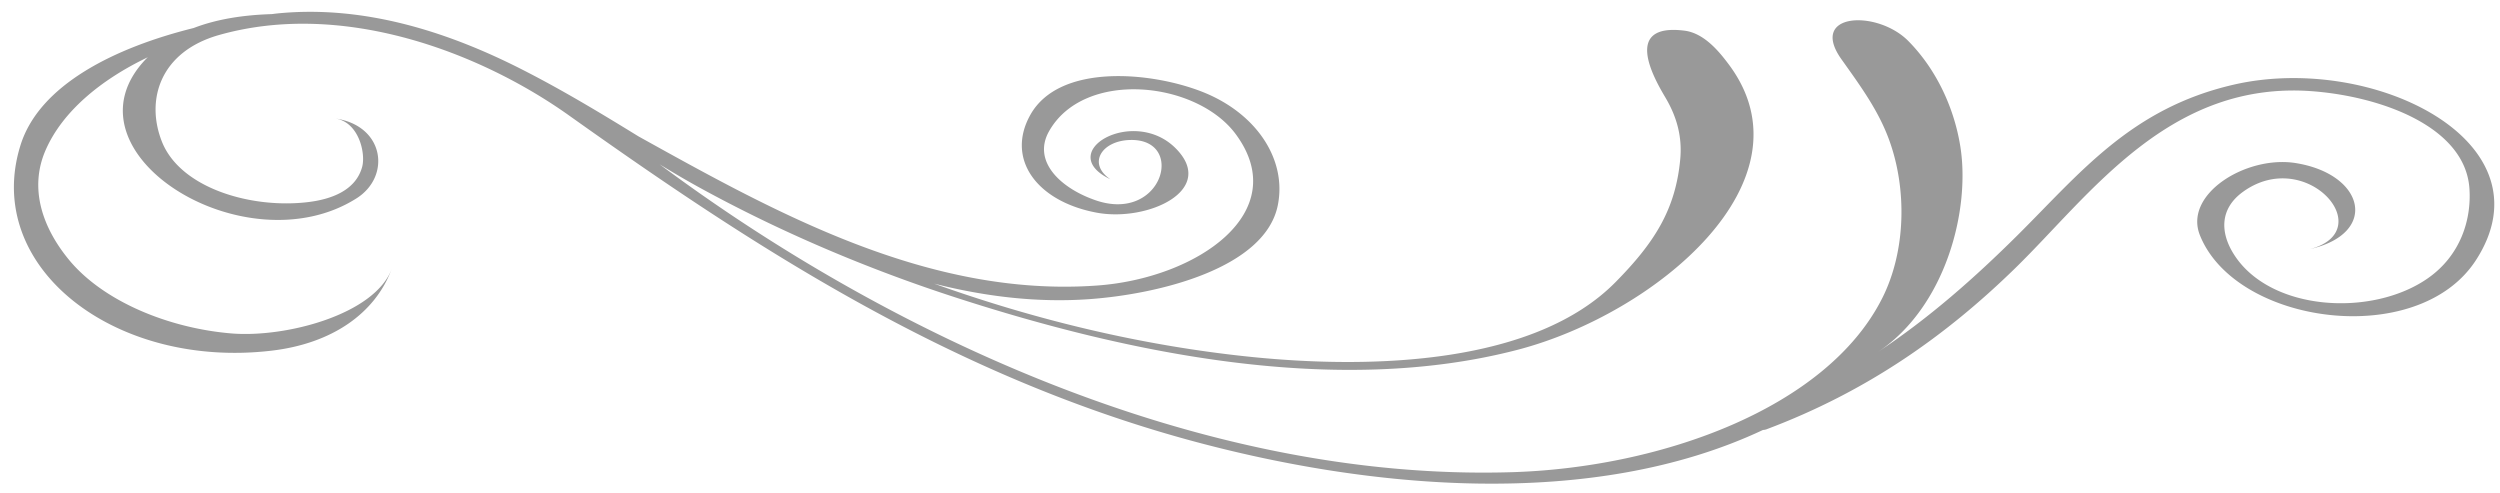 <svg xmlns="http://www.w3.org/2000/svg" width="142" height="28" viewBox="0 0 142 28"><g><g><path fill="#999" d="M11.003 1.59c1.34-.516 2.864-.74 4.427-.788.105-.011.213-.027.317-.038 4.985-.498 9.761 1.085 13.83 3.145 2.335 1.183 4.521 2.504 6.694 3.84 7.64 4.237 16.403 9.17 26.055 8.468 5.655-.41 11.146-4.152 7.867-8.593-2.24-3.033-8.625-3.692-10.608-.167-.95 1.69.623 3.167 2.451 3.848 3.956 1.544 5.397-3.434 2.159-3.354-1.615.038-2.446 1.338-1.129 2.23-3.234-1.539 1.315-4.173 3.715-1.754 2.362 2.38-1.615 4.19-4.49 3.652-3.41-.635-5.173-3.055-3.764-5.561 1.645-2.923 6.829-2.453 9.757-1.305 3.087 1.212 4.824 3.852 4.293 6.457-.729 3.57-6.747 5.034-10.677 5.32-2.99.216-5.95-.147-8.842-.879 5.733 2.054 11.832 3.536 18.07 4.168 6.908.696 16.047.396 20.634-4.253 2.198-2.228 3.42-4.12 3.678-7.01.11-1.237-.185-2.367-.852-3.489-.663-1.115-2.419-4.222 1.084-3.786 1.136.14 1.994 1.214 2.512 1.905 4.977 6.627-4.167 14.179-11.965 16.217-10.33 2.7-22.19.186-31.848-2.936-5.124-1.656-10.093-3.779-14.62-6.262-.772-.423-1.53-.87-2.282-1.33 12.578 9.364 30.487 18.053 48.476 17.483 8.357-.267 17.809-3.6 20.97-9.89 1.356-2.7 1.393-6.208.396-8.958-.616-1.699-1.632-3.078-2.713-4.598-1.901-2.666 2.036-2.831 3.802-1.035 1.665 1.69 2.623 3.92 2.95 6.004.573 3.657-.868 9.125-4.706 11.668 2.933-1.945 5.497-4.211 7.956-6.652 3.56-3.536 6.447-7.21 12.278-8.549 7.917-1.818 18.122 3.256 13.746 9.983-3.3 5.072-13.64 3.663-15.67-1.432-.931-2.333 2.625-4.533 5.418-4.1 3.932.615 4.777 3.983.839 4.89 3.972-1.05-.197-5.85-3.8-3.26-1.372.987-1.283 2.36-.531 3.55 2.05 3.25 7.862 3.595 11.042 1.353 1.808-1.273 2.466-3.27 2.341-5.087-.238-3.483-4.948-5.21-8.886-5.52-8.162-.64-12.626 5.865-16.913 10.048-3.924 3.83-8.42 7.01-14.14 9.156a.687.687 0 0 1-.187.033C90.4 29 77.662 27.788 67.363 24.948c-13.553-3.74-24.634-10.984-35.028-18.38C27.241 2.943 19.45 0 12.43 1.992c-3.332.948-4.176 3.678-3.232 6.057 1.026 2.588 4.932 3.784 8.15 3.447 1.566-.16 2.861-.73 3.218-1.999.222-.785-.188-2.576-1.532-2.768 2.808.4 3.189 3.29 1.215 4.538-6.34 4.01-17.018-2.656-11.947-7.927.03-.033.065-.06.098-.091C5.7 4.542 3.537 6.35 2.588 8.533c-.93 2.135-.21 4.352 1.327 6.22 1.95 2.368 5.663 3.887 9.22 4.185 3.089.259 8.154-1.076 9.117-3.67-.937 2.526-3.378 4.24-6.812 4.648C6.497 20.98-1 15.151 1.167 8.24c1.082-3.453 5.42-5.552 9.836-6.65z"/></g></g></svg>